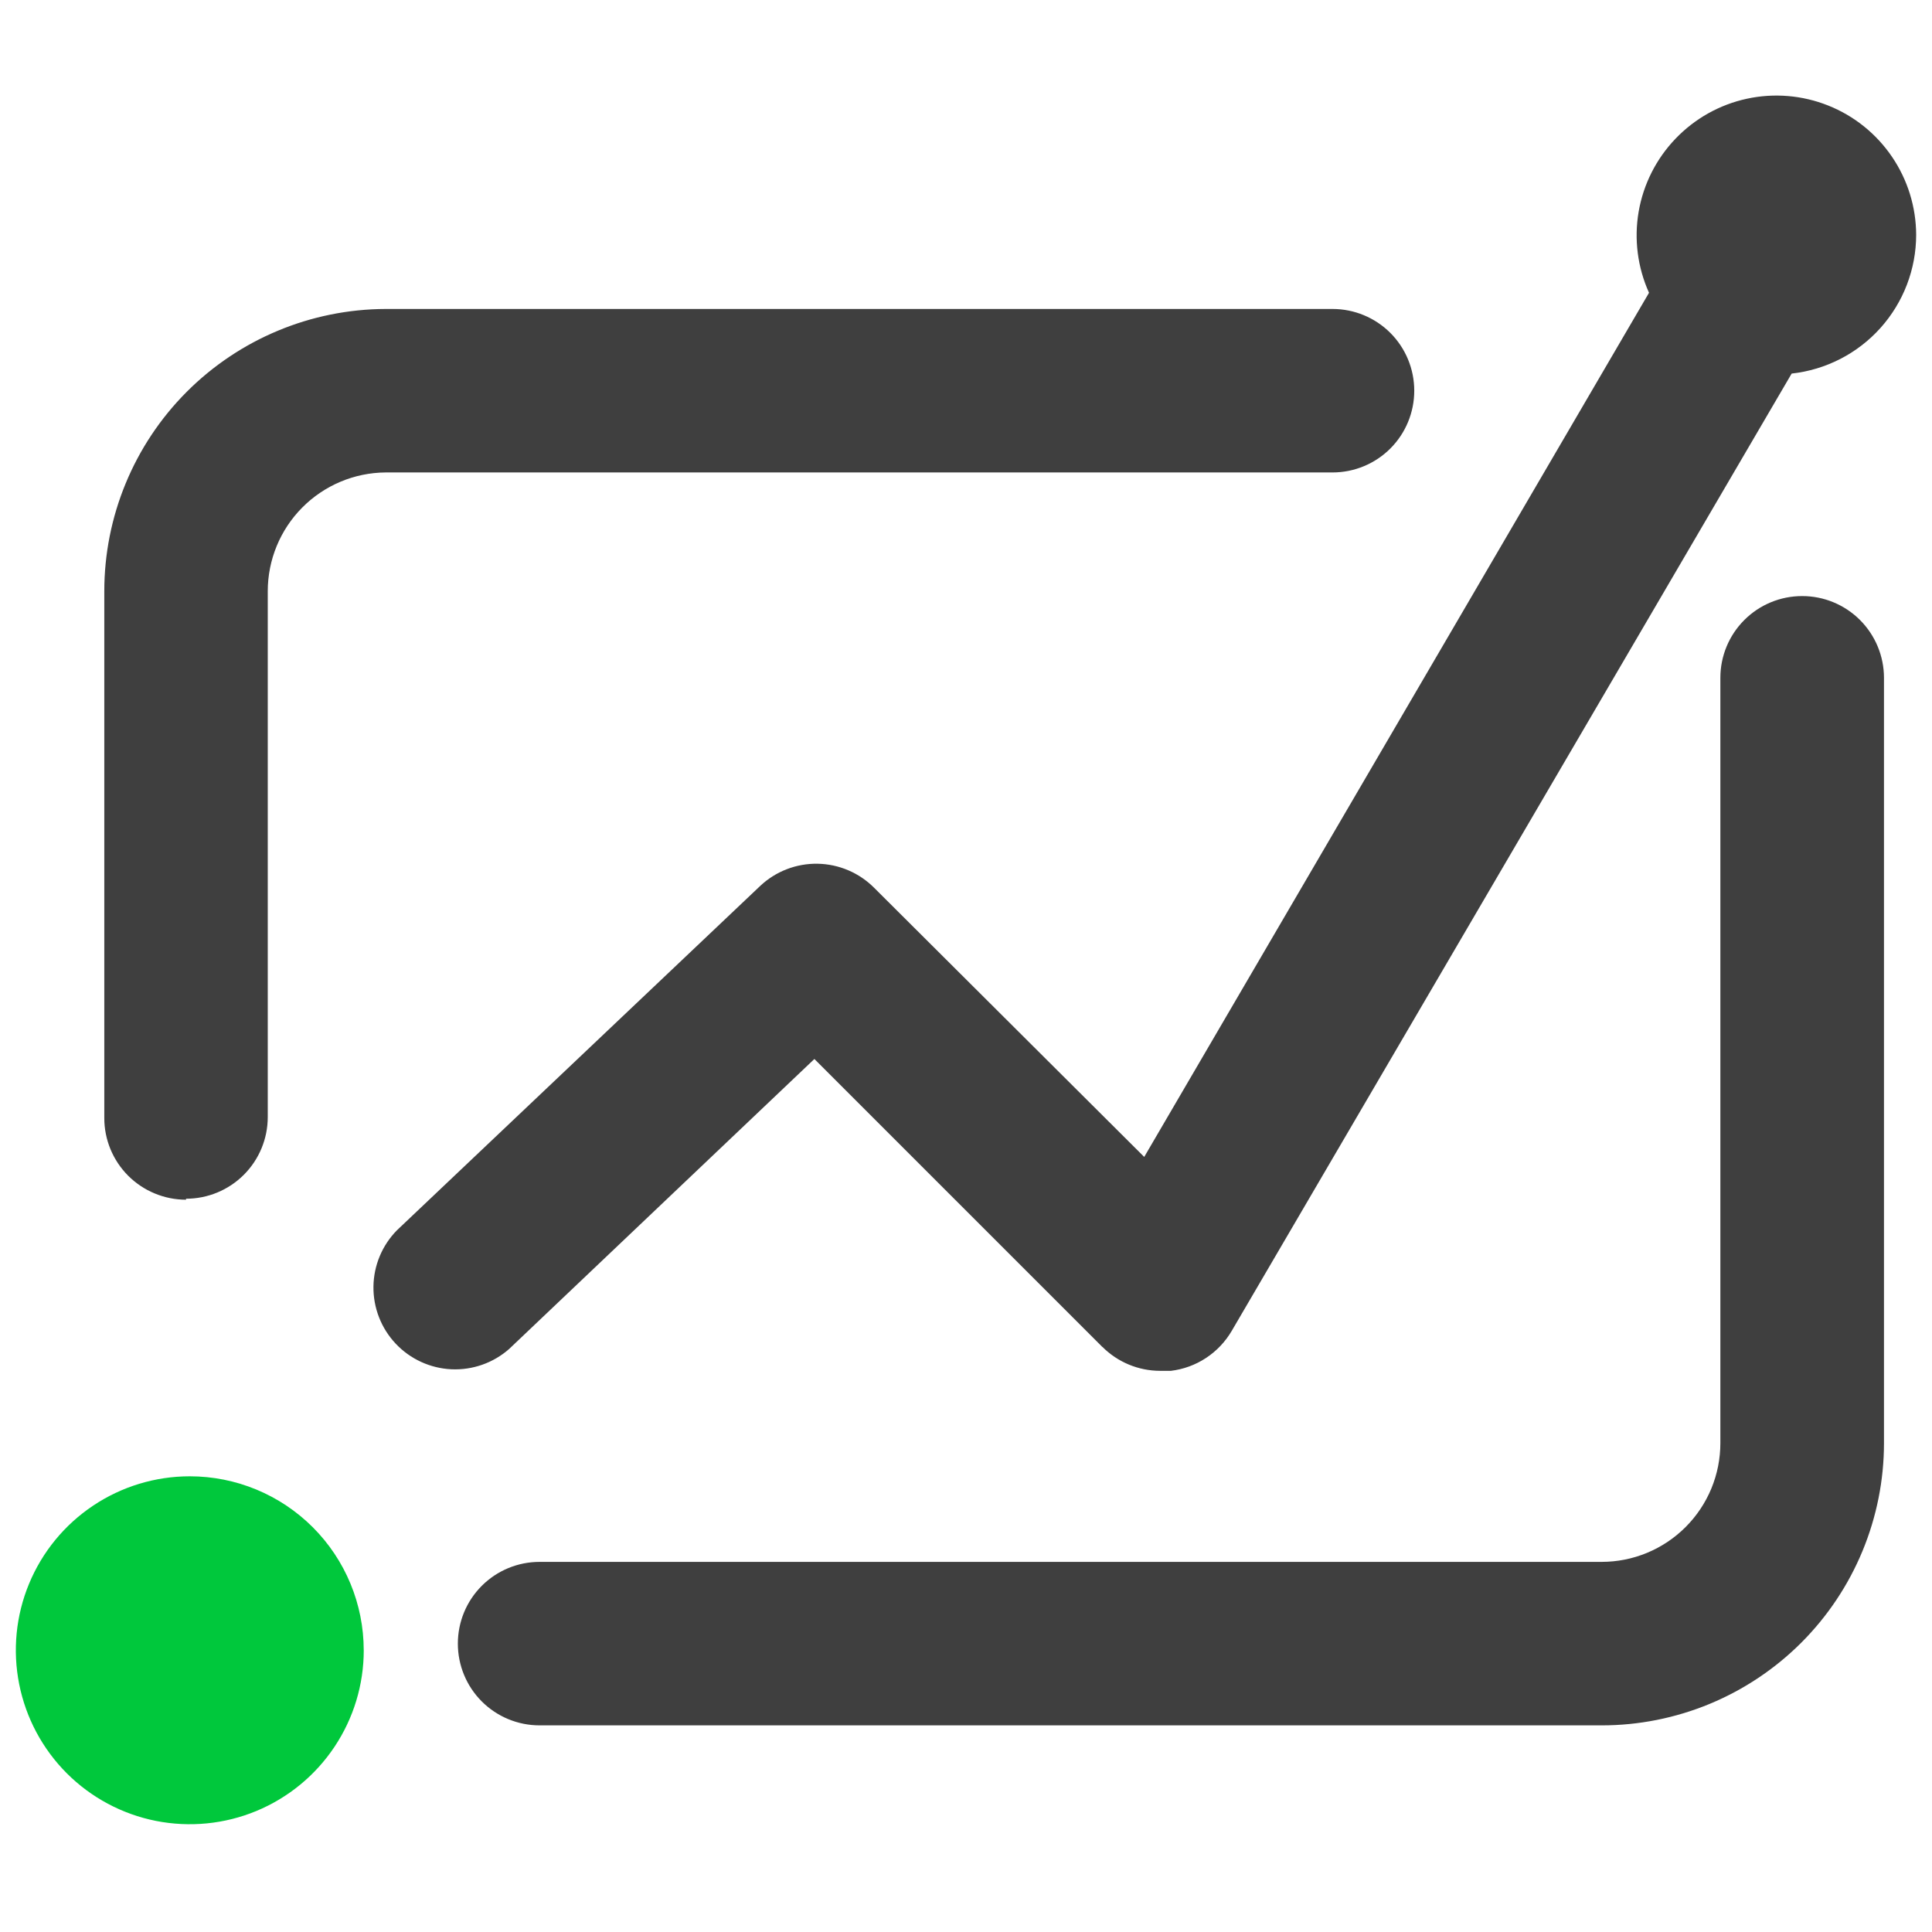 <svg width="61" height="61" viewBox="0 0 61 61" fill="none" xmlns="http://www.w3.org/2000/svg">
<g clip-path="url(#clip0_5822_6562)">
<path d="M11.485 52.105C11.485 53.191 11.163 54.253 10.559 55.156C9.956 56.059 9.098 56.763 8.095 57.179C7.091 57.595 5.987 57.703 4.921 57.492C3.856 57.28 2.877 56.757 2.109 55.989C1.341 55.22 0.818 54.242 0.606 53.176C0.394 52.111 0.502 51.007 0.918 50.003C1.334 48.999 2.037 48.142 2.941 47.538C3.844 46.934 4.906 46.612 5.992 46.612C7.449 46.612 8.846 47.191 9.876 48.221C10.906 49.251 11.484 50.648 11.484 52.105" fill="#00C83C"/>
<path d="M17.037 54.476C16.352 54.476 15.695 54.204 15.211 53.72C14.727 53.236 14.456 52.579 14.456 51.895C14.456 51.21 14.727 50.554 15.211 50.07C15.695 49.586 16.352 49.314 17.037 49.314H50.567C51.059 49.314 51.547 49.218 52.002 49.029C52.457 48.841 52.871 48.564 53.219 48.216C53.568 47.867 53.844 47.454 54.033 46.999C54.221 46.544 54.318 46.056 54.318 45.563V21.4C54.318 20.716 54.59 20.06 55.074 19.576C55.557 19.092 56.214 18.82 56.899 18.82C57.584 18.819 58.241 19.091 58.726 19.575C59.21 20.059 59.483 20.715 59.484 21.4V45.563C59.484 46.734 59.252 47.893 58.804 48.975C58.356 50.056 57.699 51.039 56.871 51.867C56.043 52.694 55.059 53.351 53.977 53.799C52.896 54.246 51.737 54.477 50.567 54.476L17.037 54.476ZM34.807 42.53L25.713 33.436L16.077 42.59C15.575 43.033 14.922 43.263 14.253 43.233C13.585 43.202 12.953 42.912 12.494 42.425C12.035 41.938 11.783 41.292 11.791 40.623C11.799 39.954 12.067 39.314 12.538 38.839L24.001 27.973C24.49 27.512 25.141 27.26 25.814 27.271C26.486 27.283 27.128 27.556 27.602 28.033L36.127 36.528L52.065 9.244C51.703 8.442 51.589 7.55 51.738 6.683C51.888 5.816 52.293 5.014 52.902 4.379C53.51 3.744 54.293 3.304 55.152 3.118C56.011 2.931 56.907 3.006 57.723 3.332C58.541 3.658 59.241 4.221 59.736 4.949C60.231 5.676 60.497 6.535 60.5 7.415C60.499 8.5 60.097 9.548 59.372 10.356C58.647 11.164 57.649 11.676 56.569 11.795L38.889 42.022C38.688 42.365 38.41 42.658 38.077 42.877C37.744 43.096 37.365 43.234 36.97 43.282H36.628C35.946 43.281 35.292 43.01 34.809 42.528L34.807 42.53ZM3.293 35.298V18.669C3.292 16.31 4.226 14.047 5.891 12.376C7.557 10.705 9.817 9.763 12.175 9.755H42.072C42.757 9.755 43.414 10.027 43.898 10.511C44.382 10.995 44.653 11.652 44.653 12.336C44.653 13.021 44.382 13.677 43.898 14.161C43.414 14.645 42.757 14.917 42.072 14.917H12.175C11.186 14.924 10.239 15.323 9.542 16.026C8.845 16.728 8.454 17.678 8.454 18.668V35.268C8.454 35.952 8.183 36.608 7.699 37.092C7.215 37.576 6.558 37.848 5.874 37.848V37.879C5.534 37.879 5.2 37.812 4.886 37.682C4.573 37.553 4.288 37.362 4.048 37.123C3.808 36.883 3.618 36.598 3.488 36.285C3.359 35.971 3.292 35.636 3.293 35.297V35.298Z" fill="#3F3F3F"/>
</g>
<defs>
<clipPath id="clip0_5822_6562">
<rect width="60" height="60" fill="white" transform="translate(0.5 0.018)"/>
</clipPath>
</defs>
</svg>
